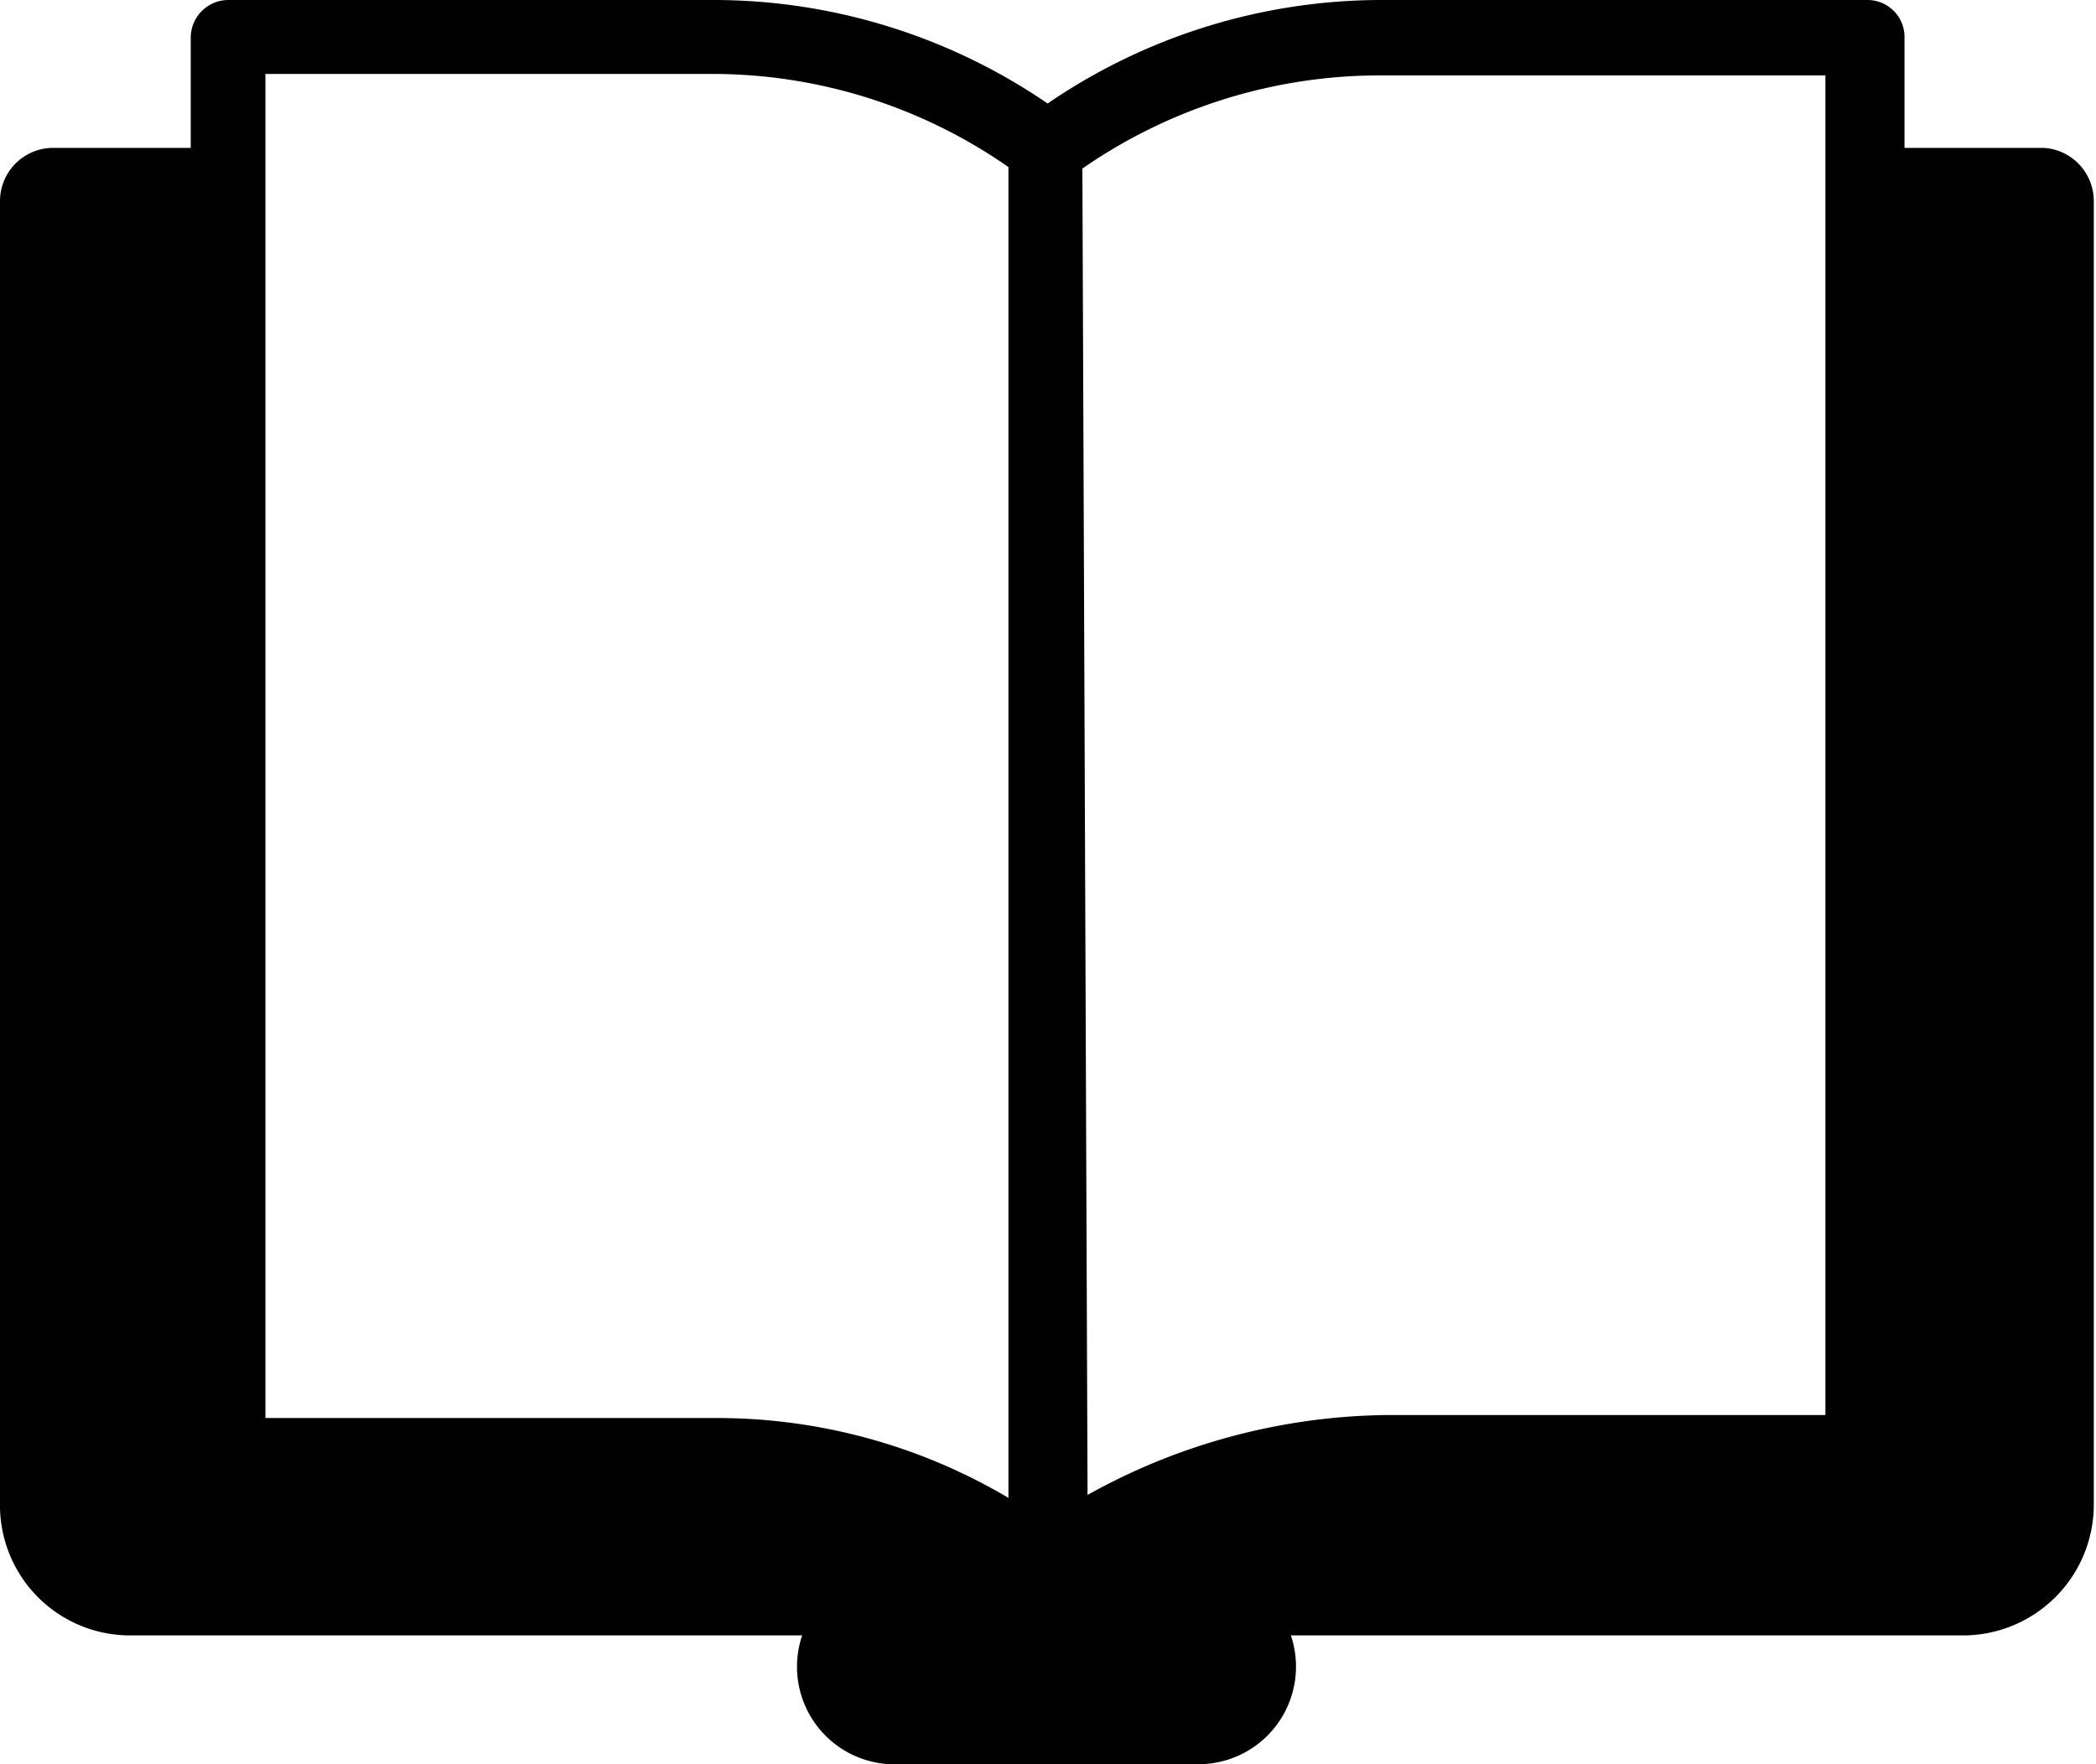<svg xmlns="http://www.w3.org/2000/svg" viewBox="0 0 28.35 23.86"><defs><style>.cls-1{fill:#010101;}</style></defs><title>Asset 4</title><g id="Layer_2" data-name="Layer 2"><g id="Layer_1-2" data-name="Layer 1"><path class="cls-1" d="M27.64,2H25.76V.5a.5.5,0,0,0-.5-.5H18.71a8,8,0,0,0-4.54,1.4A8,8,0,0,0,9.64,0H3.09a.51.51,0,0,0-.51.5V2H.71A.72.72,0,0,0,0,2.72V20.33a1.76,1.76,0,0,0,1.73,1.79h9.12A1.32,1.32,0,0,0,12,23.86h4.29a1.32,1.32,0,0,0,1.17-1.74h9.12a1.77,1.77,0,0,0,1.74-1.79V2.72A.72.72,0,0,0,27.64,2Zm-13,.28a7.06,7.06,0,0,1,4-1.26h6.05V19.14H18.71a8.49,8.49,0,0,0-4,1.08ZM3.59,1H9.64a7,7,0,0,1,4,1.26v18a7.73,7.73,0,0,0-4-1.08H3.59Z"/></g></g></svg>